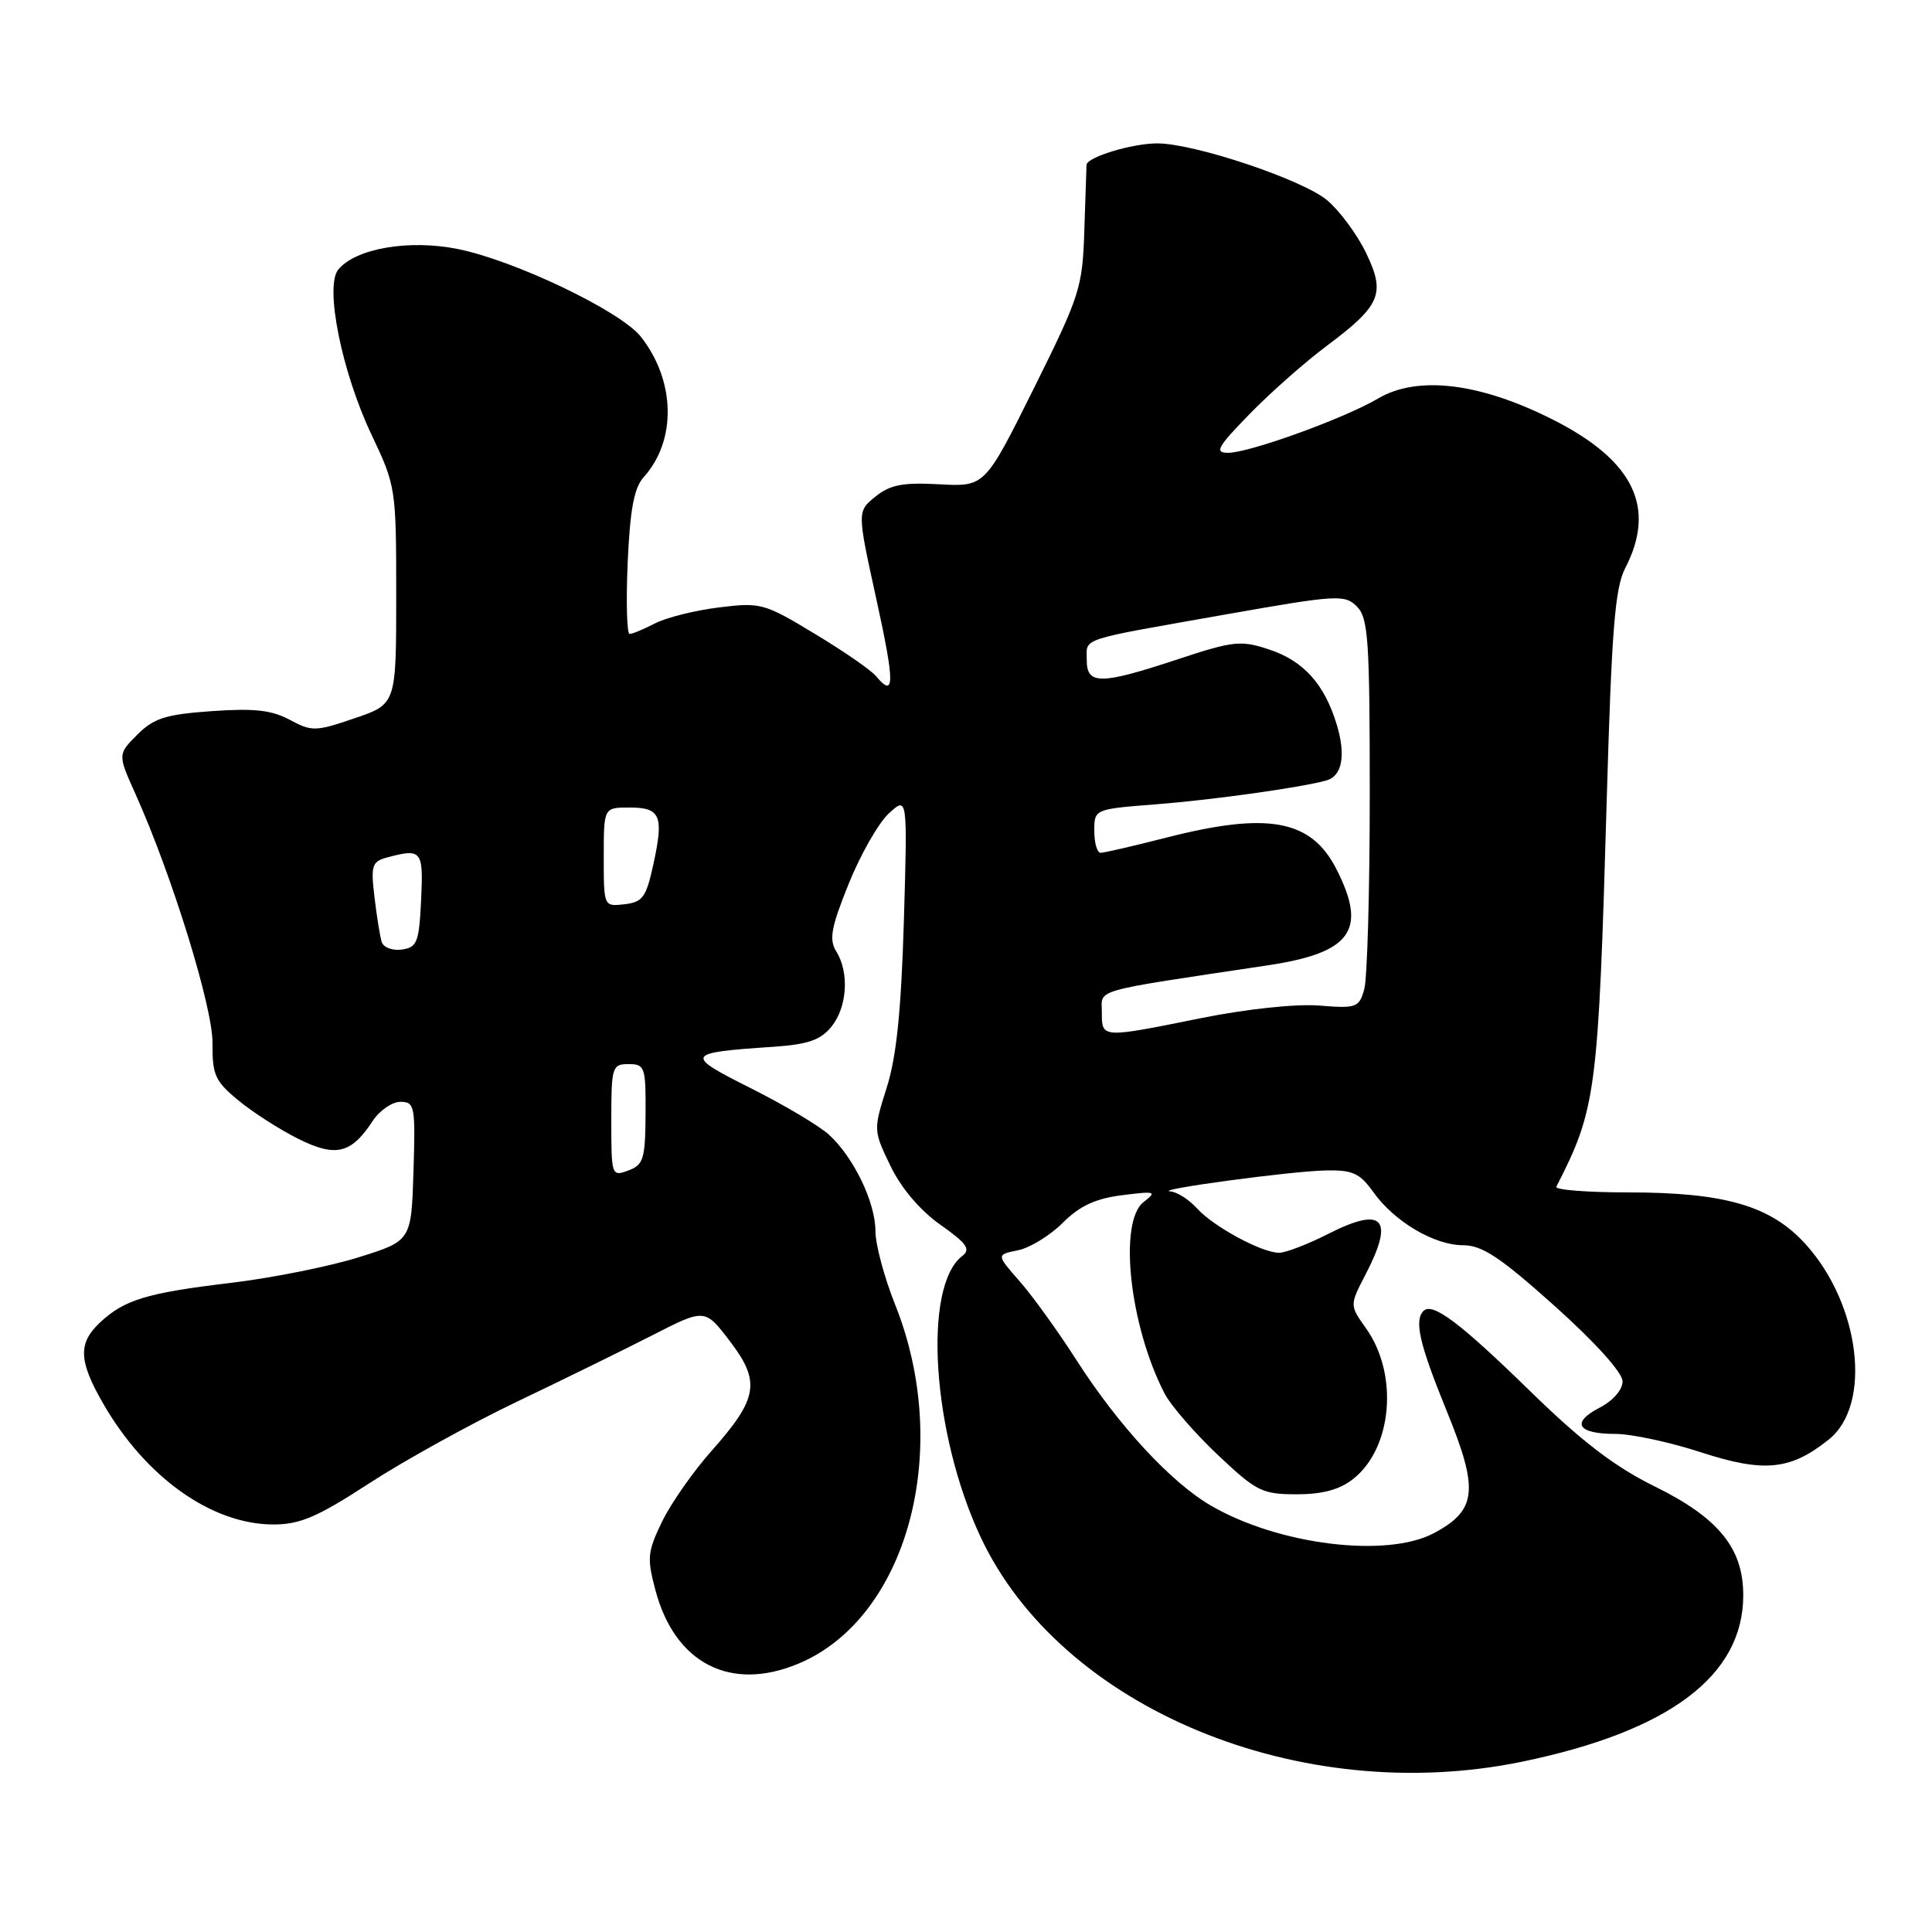 <?xml version="1.0" encoding="UTF-8" standalone="no"?>
<!DOCTYPE svg PUBLIC "-//W3C//DTD SVG 1.1//EN" "http://www.w3.org/Graphics/SVG/1.1/DTD/svg11.dtd" >
<svg xmlns="http://www.w3.org/2000/svg" xmlns:xlink="http://www.w3.org/1999/xlink" version="1.1" viewBox="0 0 256 256">
 <g >
 <path fill="currentColor"
d=" M 201.70 233.43 C 221.19 229.40 230.98 222.04 230.99 211.40 C 231.00 205.15 227.73 201.13 219.24 196.95 C 213.94 194.34 209.56 190.98 202.76 184.34 C 193.49 175.29 189.82 172.52 188.63 173.70 C 187.36 174.97 188.08 178.09 191.69 186.95 C 195.98 197.43 195.70 200.10 190.02 203.14 C 183.77 206.48 169.43 204.72 160.47 199.51 C 155.17 196.44 148.21 188.91 142.67 180.27 C 140.22 176.44 136.82 171.72 135.11 169.78 C 132.01 166.25 132.01 166.25 134.88 165.67 C 136.45 165.36 139.12 163.72 140.81 162.04 C 143.06 159.79 145.14 158.82 148.68 158.37 C 153.12 157.81 153.34 157.88 151.54 159.27 C 148.17 161.87 149.67 175.67 154.31 184.64 C 155.13 186.23 158.30 189.88 161.34 192.76 C 166.48 197.62 167.24 198.00 171.81 198.00 C 175.23 198.00 177.51 197.39 179.29 195.98 C 184.50 191.89 185.34 182.10 181.01 176.02 C 178.83 172.95 178.83 172.95 180.91 168.94 C 184.80 161.48 183.31 159.79 176.07 163.46 C 173.32 164.86 170.36 166.00 169.49 166.00 C 167.19 166.00 160.80 162.54 158.60 160.11 C 157.55 158.95 155.97 157.94 155.10 157.87 C 152.59 157.68 171.01 155.18 175.68 155.09 C 179.21 155.01 180.19 155.46 181.95 157.93 C 184.75 161.87 190.04 165.00 193.88 165.00 C 196.39 165.00 198.80 166.60 206.01 173.06 C 211.39 177.88 215.00 181.89 215.00 183.04 C 215.00 184.15 213.74 185.60 211.97 186.52 C 208.12 188.51 209.00 190.00 214.03 190.00 C 216.18 190.00 221.30 191.10 225.40 192.44 C 233.76 195.16 237.27 194.81 242.35 190.72 C 248.08 186.11 246.50 172.88 239.26 164.87 C 234.66 159.78 228.58 158.00 215.74 158.00 C 210.29 158.00 206.01 157.66 206.22 157.25 C 211.51 146.92 211.78 144.84 212.90 106.00 C 213.55 83.47 213.99 77.92 215.34 75.30 C 219.50 67.26 216.50 61.05 205.82 55.63 C 196.16 50.73 187.85 49.71 182.61 52.80 C 178.14 55.44 165.54 60.00 162.73 60.00 C 160.89 60.00 161.30 59.25 165.54 54.90 C 168.27 52.09 172.85 48.04 175.72 45.89 C 182.99 40.45 183.63 38.94 180.99 33.47 C 179.81 31.04 177.50 27.92 175.86 26.54 C 172.62 23.81 158.26 19.00 153.35 19.00 C 150.00 19.00 144.02 20.82 143.97 21.85 C 143.95 22.21 143.82 26.10 143.68 30.50 C 143.44 38.12 143.12 39.12 136.97 51.50 C 130.50 64.50 130.50 64.50 124.46 64.17 C 119.62 63.91 117.94 64.23 116.00 65.80 C 113.57 67.77 113.57 67.77 116.12 79.38 C 118.58 90.60 118.57 92.59 116.07 89.58 C 115.42 88.80 111.77 86.27 107.94 83.97 C 101.26 79.93 100.79 79.80 95.25 80.49 C 92.09 80.88 88.29 81.83 86.80 82.60 C 85.31 83.37 83.80 84.00 83.43 84.00 C 83.06 84.00 82.95 79.75 83.17 74.56 C 83.48 67.52 84.02 64.64 85.28 63.24 C 89.67 58.39 89.52 50.47 84.92 44.62 C 82.25 41.23 68.22 34.51 60.63 32.99 C 54.20 31.70 47.15 32.91 44.83 35.71 C 43.00 37.91 45.27 49.23 49.21 57.56 C 52.46 64.41 52.50 64.70 52.50 78.90 C 52.50 93.30 52.50 93.30 47.00 95.17 C 41.82 96.94 41.32 96.95 38.40 95.38 C 36.00 94.09 33.67 93.83 28.05 94.23 C 21.96 94.66 20.38 95.16 18.19 97.35 C 15.59 99.96 15.59 99.96 17.96 105.23 C 22.79 115.98 28.20 133.46 28.16 138.22 C 28.12 142.42 28.50 143.27 31.59 145.81 C 33.50 147.39 37.06 149.67 39.50 150.89 C 44.48 153.38 46.53 152.89 49.38 148.54 C 50.30 147.14 51.95 146.00 53.06 146.00 C 54.95 146.00 55.06 146.55 54.79 155.21 C 54.50 164.42 54.50 164.42 47.48 166.61 C 43.62 167.82 36.01 169.34 30.57 169.99 C 19.43 171.32 16.48 172.22 13.25 175.24 C 10.33 177.98 10.41 180.30 13.63 185.91 C 19.27 195.75 28.05 202.00 36.24 202.00 C 39.76 202.00 42.07 201.01 48.95 196.53 C 53.57 193.53 62.32 188.69 68.40 185.78 C 74.47 182.88 82.58 178.90 86.42 176.94 C 93.40 173.37 93.40 173.37 96.71 177.71 C 100.82 183.09 100.45 185.30 94.30 192.23 C 91.86 194.97 88.91 199.19 87.73 201.62 C 85.79 205.62 85.71 206.46 86.86 210.75 C 89.44 220.42 96.81 224.20 105.78 220.45 C 120.27 214.40 126.28 192.05 118.60 172.84 C 117.17 169.27 116.00 164.90 116.00 163.13 C 116.00 159.32 113.12 153.35 109.85 150.36 C 108.56 149.18 103.90 146.41 99.50 144.20 C 90.62 139.75 90.76 139.49 102.42 138.71 C 107.06 138.39 108.73 137.82 110.17 136.04 C 112.26 133.46 112.56 128.87 110.81 126.07 C 109.83 124.50 110.12 122.90 112.45 117.12 C 114.01 113.25 116.40 109.05 117.77 107.79 C 120.25 105.50 120.25 105.50 119.77 122.00 C 119.41 133.95 118.79 140.05 117.49 144.13 C 115.72 149.73 115.72 149.79 118.00 154.51 C 119.43 157.46 121.93 160.40 124.61 162.29 C 128.12 164.76 128.66 165.54 127.51 166.42 C 122.24 170.44 123.50 189.92 129.92 203.63 C 140.55 226.35 172.25 239.51 201.70 233.43 Z  M 81.00 148.47 C 81.00 141.35 81.11 141.00 83.29 141.00 C 85.45 141.00 85.58 141.38 85.54 147.63 C 85.50 153.58 85.27 154.35 83.25 155.10 C 81.04 155.92 81.00 155.79 81.00 148.47 Z  M 146.00 134.14 C 146.00 130.99 144.28 131.47 168.00 127.91 C 179.08 126.24 181.21 123.25 177.08 115.16 C 173.73 108.59 168.02 107.54 154.50 111.00 C 150.20 112.10 146.30 113.00 145.84 113.00 C 145.38 113.00 145.00 111.70 145.00 110.10 C 145.00 107.21 145.00 107.21 153.25 106.57 C 160.69 105.99 172.49 104.34 175.77 103.41 C 177.84 102.82 178.35 100.10 177.14 96.06 C 175.51 90.65 172.74 87.56 168.11 86.04 C 164.42 84.82 163.41 84.93 156.08 87.35 C 145.81 90.75 144.00 90.76 144.00 87.47 C 144.00 84.46 142.66 84.91 162.29 81.44 C 177.18 78.81 178.18 78.75 179.79 80.36 C 181.30 81.87 181.50 84.72 181.50 105.29 C 181.50 118.05 181.17 129.66 180.77 131.08 C 180.09 133.52 179.74 133.64 174.77 133.24 C 171.69 133.00 165.20 133.69 159.14 134.91 C 145.90 137.58 146.00 137.59 146.00 134.14 Z  M 50.58 124.82 C 50.35 124.09 49.92 121.41 49.62 118.86 C 49.12 114.68 49.29 114.16 51.28 113.62 C 55.89 112.39 56.11 112.67 55.80 119.25 C 55.53 124.87 55.27 125.53 53.25 125.82 C 52.01 126.00 50.81 125.55 50.58 124.82 Z  M 80.00 113.57 C 80.00 107.00 80.00 107.00 83.39 107.00 C 87.53 107.00 87.98 108.07 86.58 114.50 C 85.63 118.89 85.16 119.54 82.75 119.82 C 80.00 120.13 80.00 120.13 80.00 113.57 Z "/>
</g>
</svg>